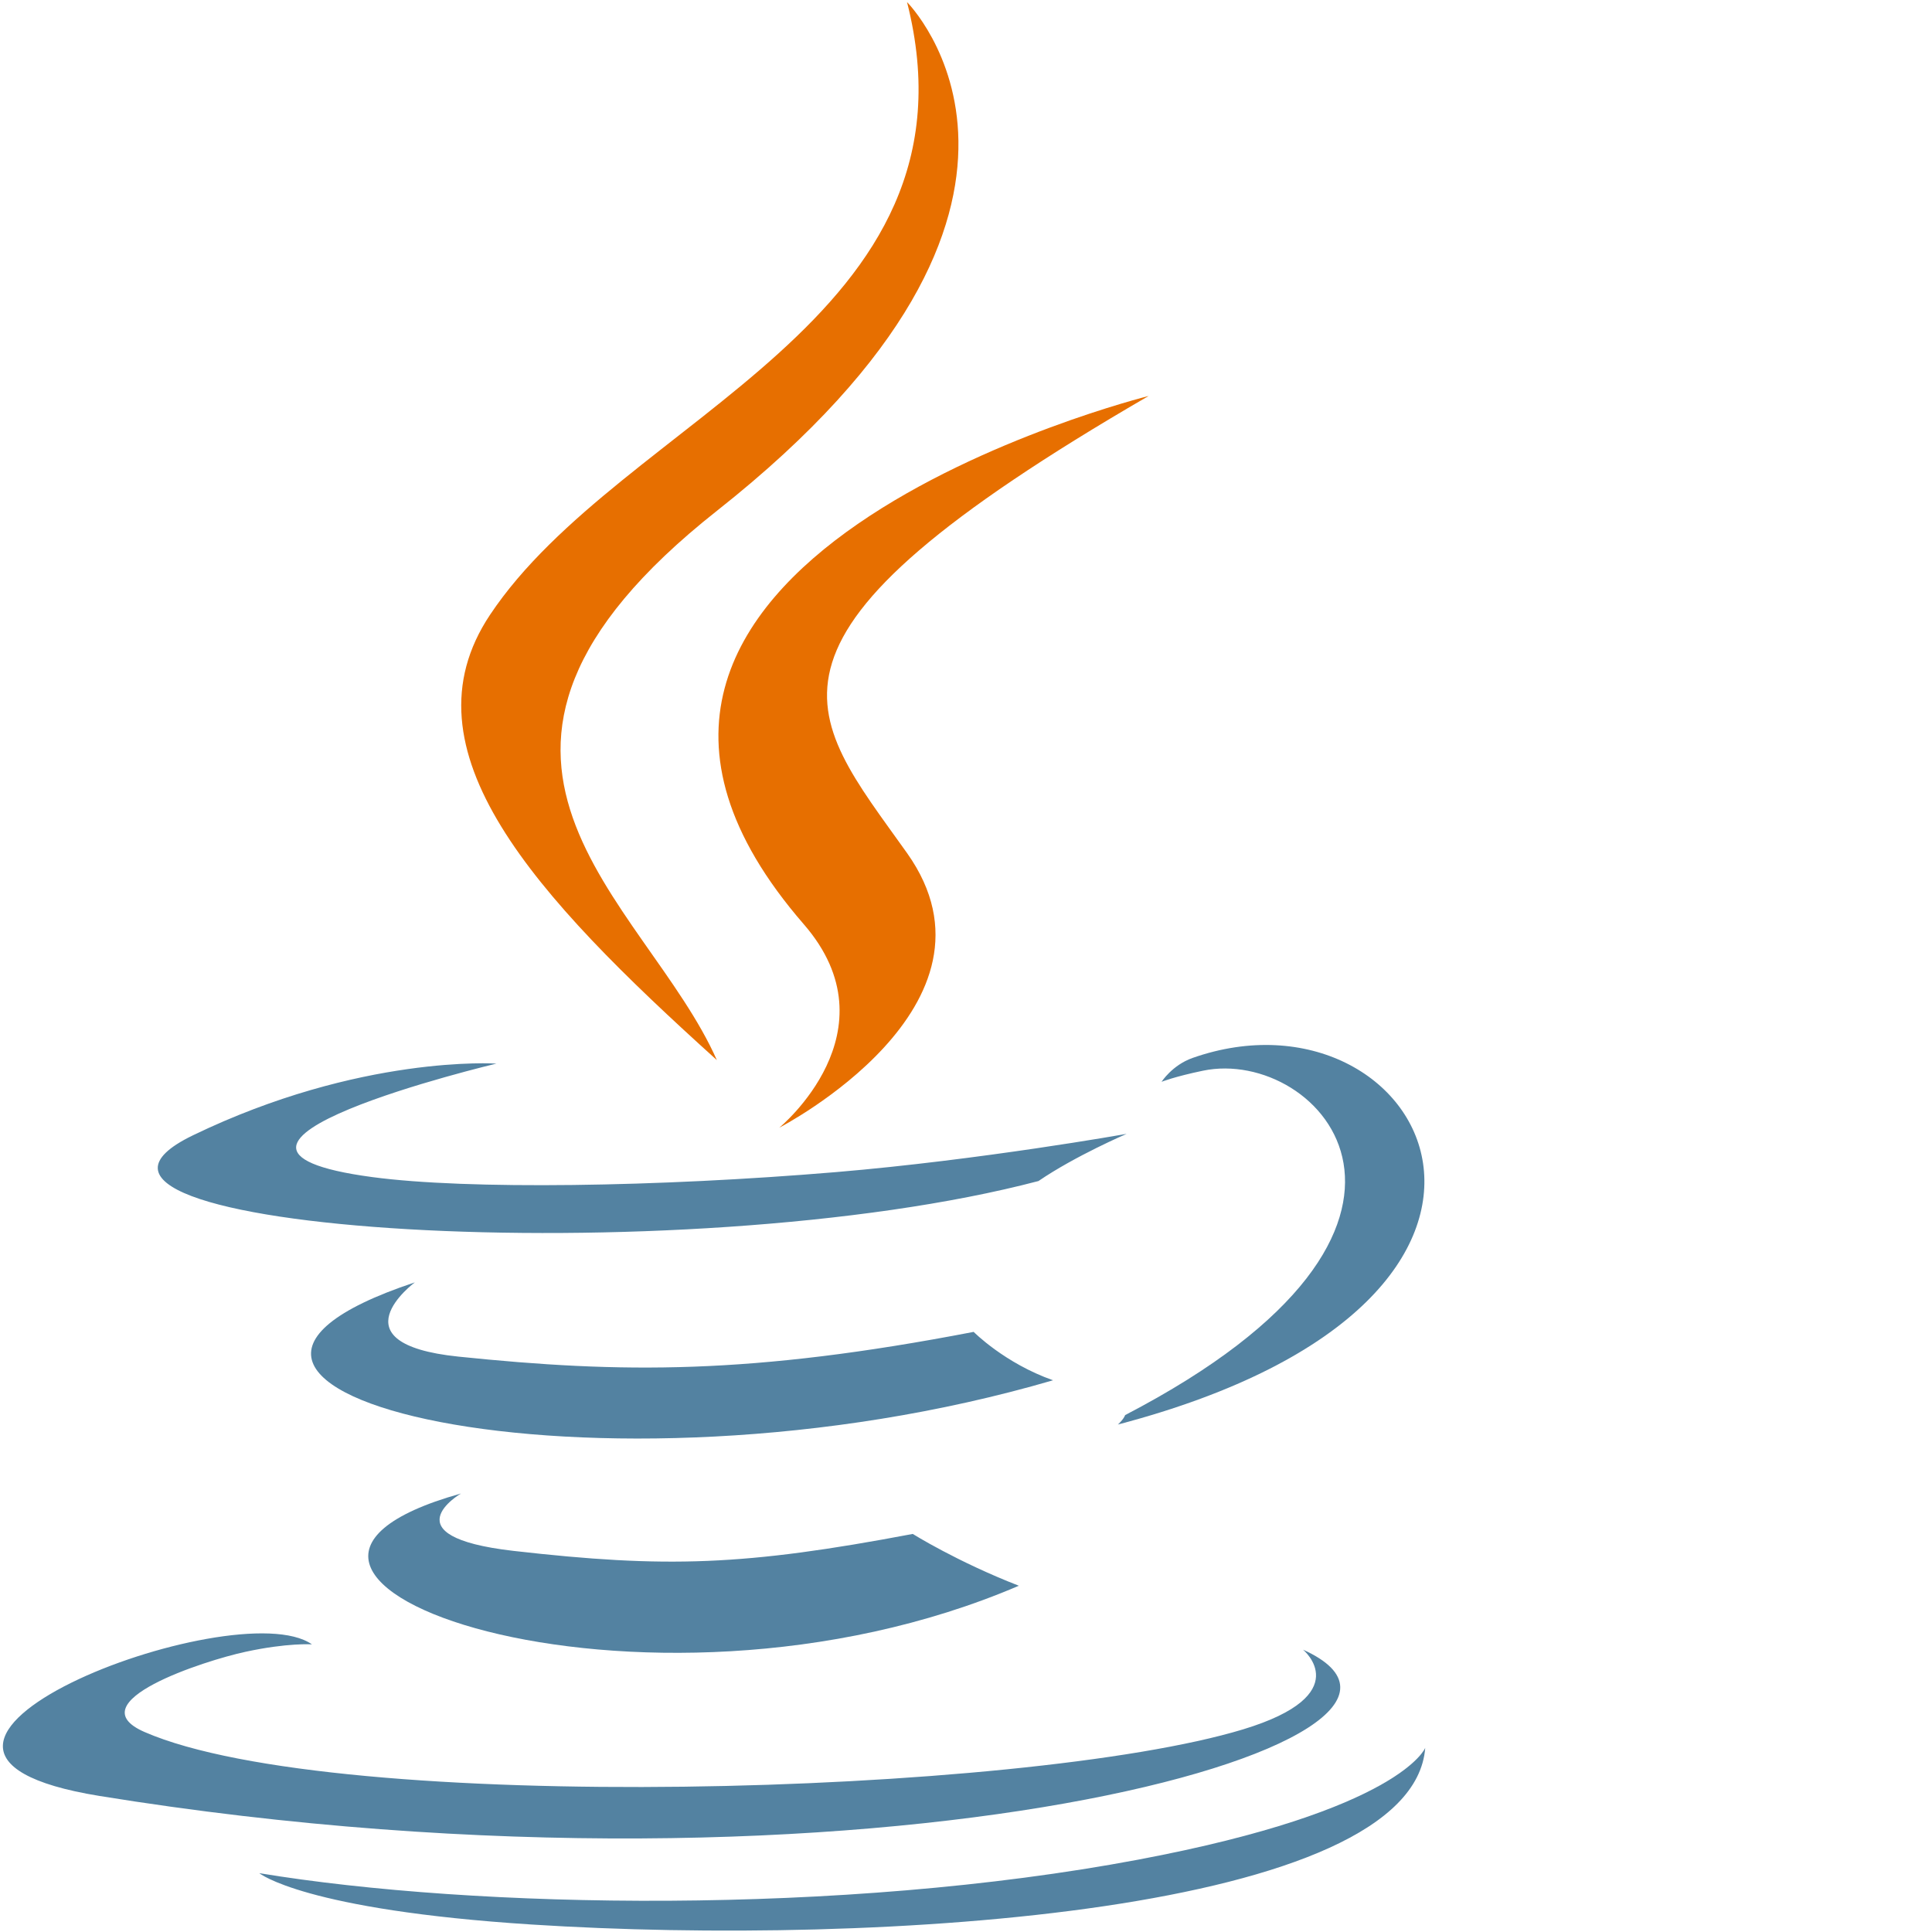 <svg width="2500" height="2500" viewBox="0 0 256 346" xmlns="http://www.w3.org/2000/svg" preserveAspectRatio="xMinYMin meet"><path d="M82.554 267.473s-13.198 7.675 9.393 10.272c27.369 3.122 41.356 2.675 71.517-3.034 0 0 7.93 4.972 19.003 9.279-67.611 28.977-153.019-1.679-99.913-16.517M74.292 229.659s-14.803 10.958 7.805 13.296c29.236 3.016 52.324 3.263 92.276-4.43 0 0 5.526 5.602 14.215 8.666-81.747 23.904-172.798 1.885-114.296-17.532" fill="#5382A1"/><path d="M143.942 165.515c16.66 19.18-4.377 36.44-4.377 36.44s42.301-21.837 22.874-49.183c-18.144-25.5-32.059-38.172 43.268-81.858 0 0-118.238 29.53-61.765 94.6" fill="#E76F00"/><path d="M233.364 295.442s9.767 8.047-10.757 14.273c-39.026 11.823-162.432 15.393-196.714.471-12.323-5.36 10.787-12.8 18.056-14.362 7.581-1.644 11.914-1.337 11.914-1.337-13.705-9.655-88.583 18.957-38.034 27.15 137.853 22.356 251.292-10.066 215.535-26.195M88.9 190.48s-62.771 14.91-22.228 20.323c17.118 2.292 51.243 1.774 83.03-.89 25.978-2.19 52.063-6.85 52.063-6.85s-9.16 3.923-15.787 8.448c-63.744 16.765-186.886 8.966-151.435-8.183 29.981-14.492 54.358-12.848 54.358-12.848M201.506 253.422c64.8-33.672 34.839-66.03 13.927-61.67-5.126 1.066-7.411 1.99-7.411 1.99s1.903-2.98 5.537-4.27c41.37-14.545 73.187 42.897-13.355 65.647 0 .001 1.003-.895 1.302-1.697" fill="#5382A1"/><path d="M162.439.371s35.887 35.9-34.037 91.101c-56.071 44.282-12.786 69.53-.023 98.377-32.73-29.53-56.75-55.526-40.635-79.72C111.395 74.612 176.918 57.393 162.439.37" fill="#E76F00"/><path d="M95.268 344.665c62.199 3.982 157.712-2.209 159.974-31.64 0 0-4.348 11.158-51.404 20.018-53.088 9.99-118.564 8.824-157.399 2.421.001 0 7.95 6.58 48.83 9.201" fill="#5382A1"/></svg>